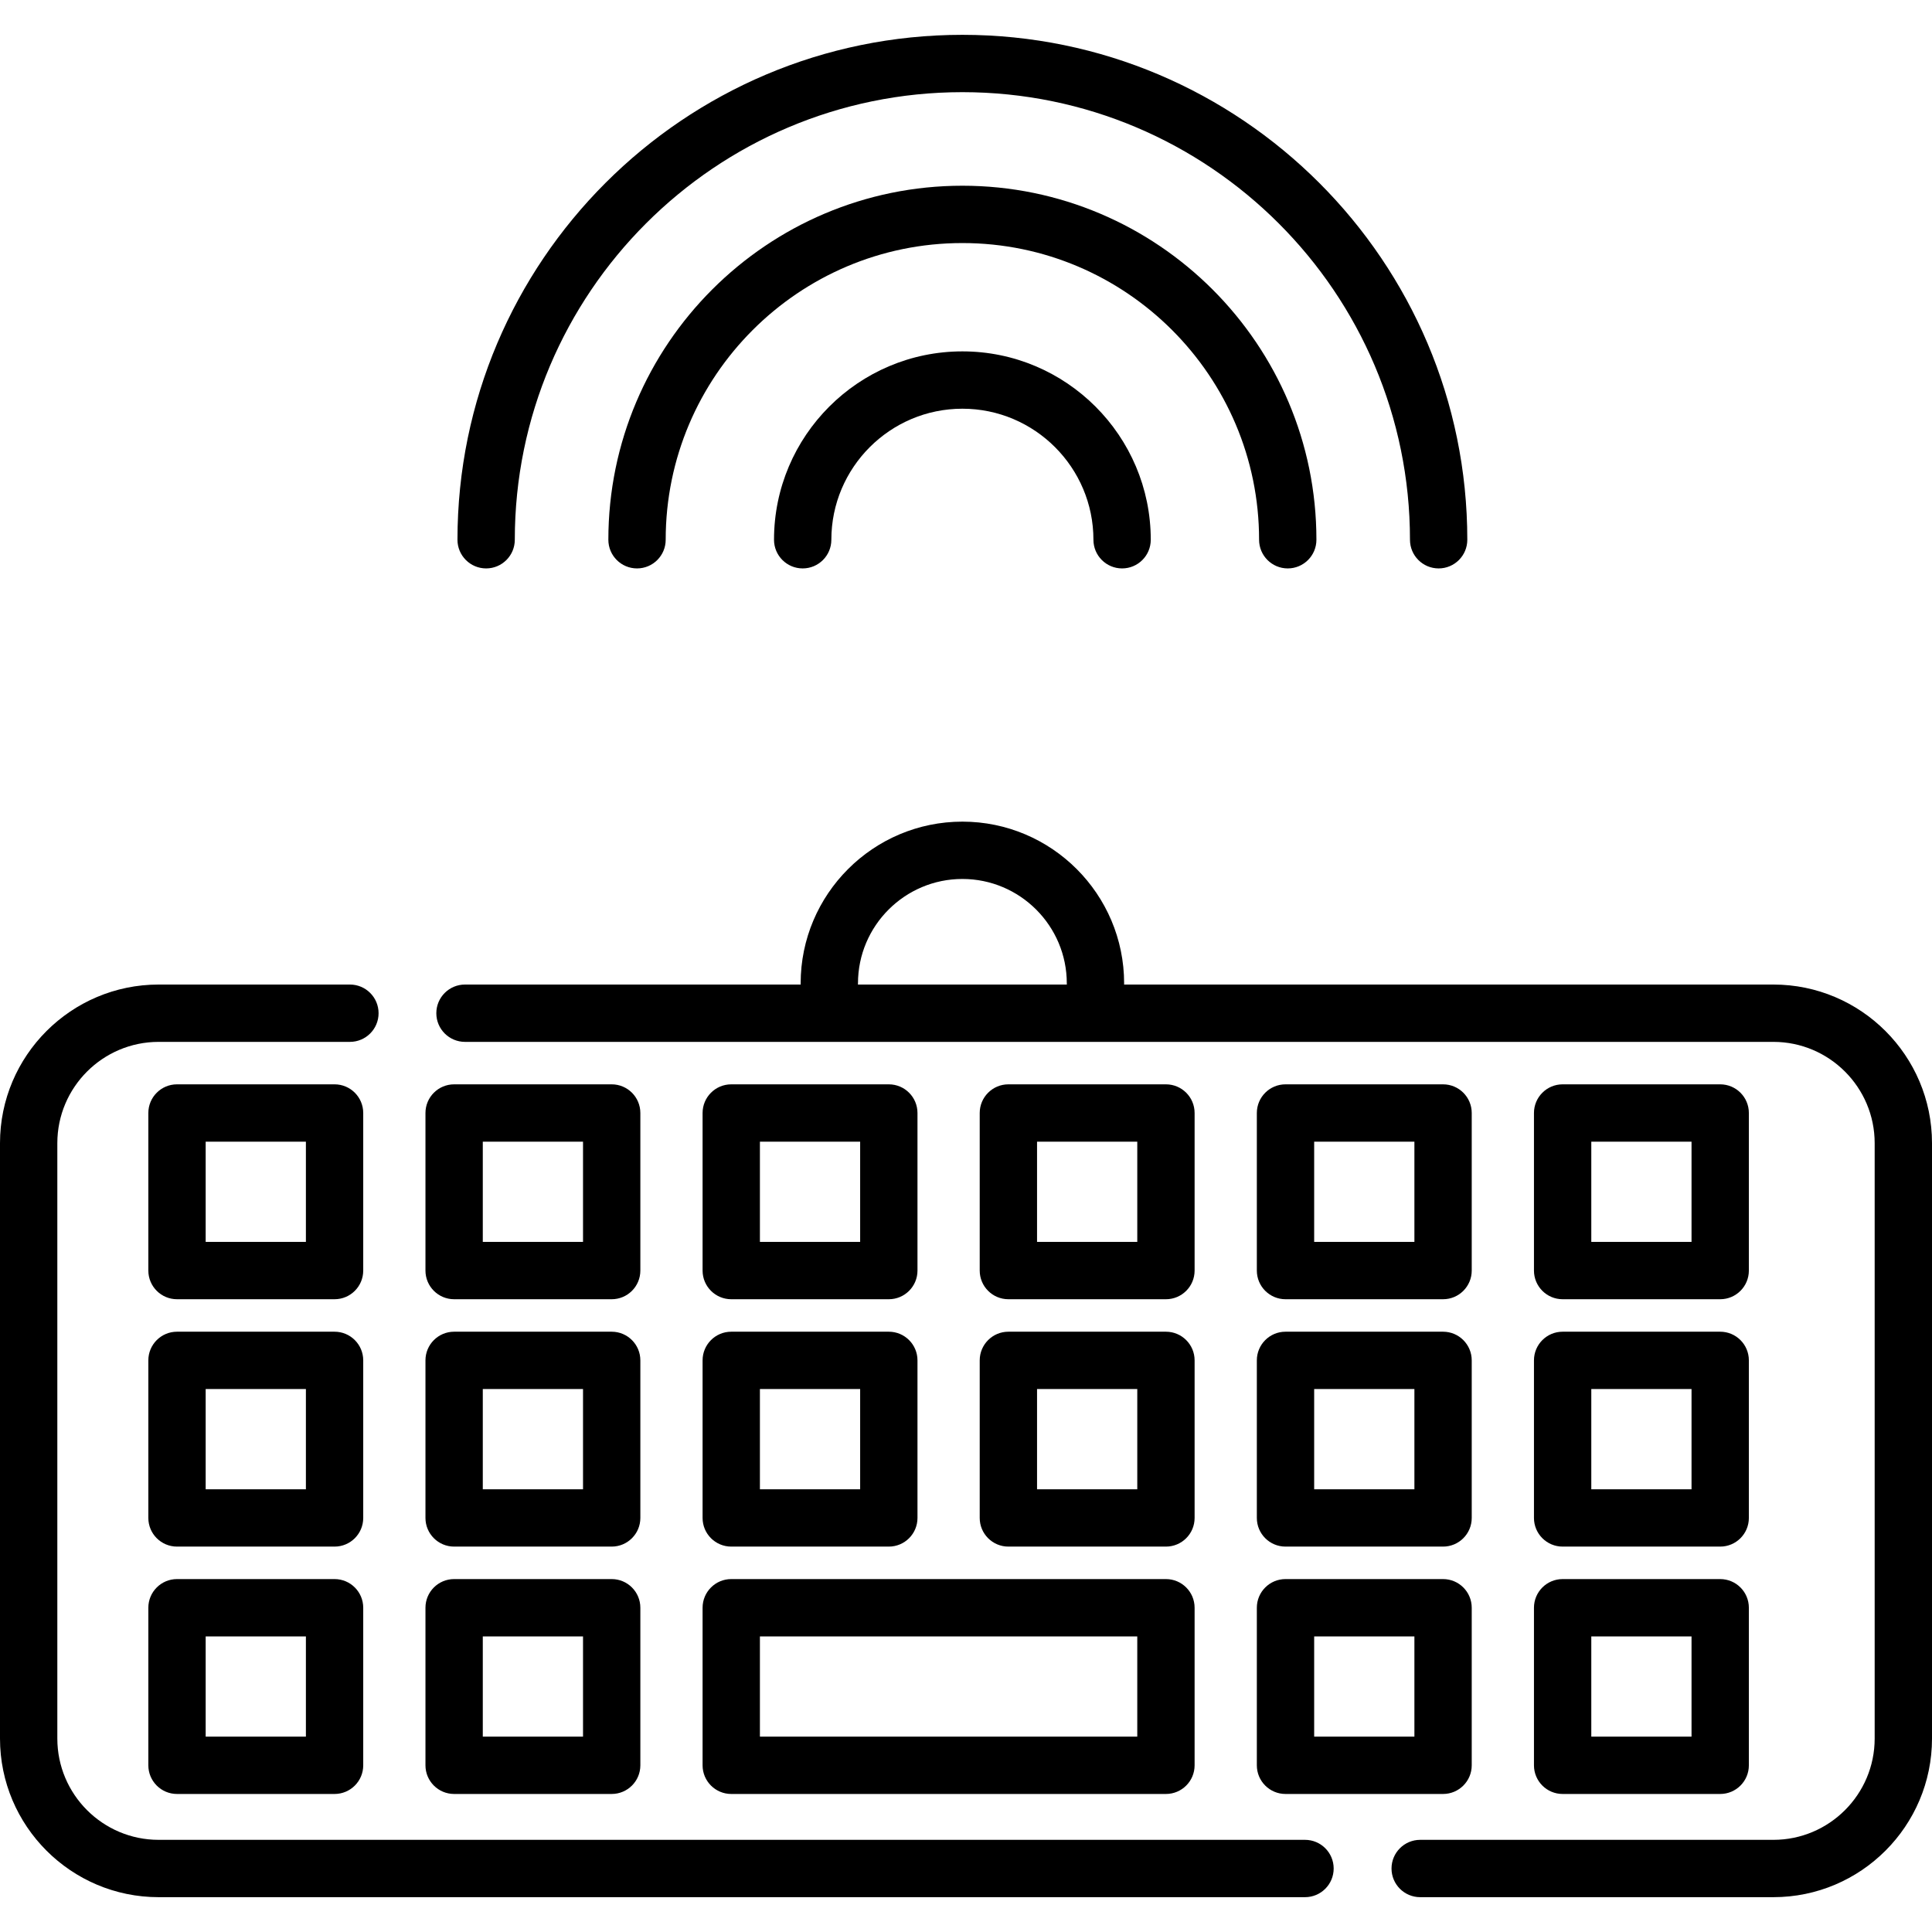 <svg id="Capa_1" enable-background="new 0 0 505.482 505.482" height="512" viewBox="0 0 505.482 505.482" width="512" xmlns="http://www.w3.org/2000/svg"><path d="m329.423 141.219c0 4.142 3.357 7.5 7.5 7.5s7.5-3.358 7.5-7.5c0-51.075-41.553-92.627-92.627-92.627s-92.627 41.552-92.627 92.627c0 4.142 3.357 7.5 7.5 7.5s7.5-3.358 7.5-7.5c0-42.804 34.823-77.627 77.627-77.627s77.627 34.823 77.627 77.627z"/><path d="m127.19 148.719c4.143 0 7.5-3.358 7.5-7.5 0-64.572 52.533-117.106 117.105-117.106s117.105 52.534 117.105 117.106c0 4.142 3.357 7.5 7.5 7.5s7.5-3.358 7.5-7.5c0-72.843-59.263-132.106-132.105-132.106s-132.105 59.263-132.105 132.106c0 4.142 3.358 7.5 7.5 7.5z"/><path d="m202.511 141.219c0 4.142 3.357 7.5 7.5 7.5s7.5-3.358 7.5-7.5c0-18.905 15.38-34.285 34.285-34.285s34.285 15.38 34.285 34.285c0 4.142 3.357 7.5 7.5 7.5s7.5-3.358 7.5-7.5c0-27.176-22.109-49.285-49.285-49.285s-49.285 22.109-49.285 49.285z"/><path d="m341.438 481.369h-299.938c-14.612 0-26.5-11.888-26.5-26.5v-155.776c0-14.612 11.888-26.5 26.5-26.5h50.05c4.143 0 7.5-3.358 7.5-7.5s-3.357-7.5-7.5-7.5h-50.05c-22.883 0-41.5 18.617-41.5 41.5v155.777c0 22.883 18.617 41.5 41.5 41.5h299.938c4.143 0 7.5-3.358 7.5-7.5s-3.358-7.501-7.5-7.501z"/><path d="m463.982 257.593h-169.884c.004-.102.015-.203.015-.306 0-23.334-18.983-42.317-42.317-42.317s-42.317 18.983-42.317 42.317c0 .103.011.204.015.306h-87.836c-4.143 0-7.5 3.358-7.5 7.5s3.357 7.5 7.5 7.5h342.324c14.612 0 26.5 11.888 26.5 26.5v155.777c0 14.612-11.888 26.5-26.5 26.5h-92.41c-4.143 0-7.5 3.358-7.5 7.5s3.357 7.5 7.5 7.5h92.41c22.883 0 41.5-18.617 41.5-41.5v-155.777c0-22.884-18.617-41.5-41.5-41.5zm-239.503-.306c0-15.063 12.255-27.317 27.317-27.317s27.317 12.254 27.317 27.317c0 .103.011.204.015.306h-54.666c.005-.103.017-.203.017-.306z"/><path d="m95.034 291.202c0-4.142-3.357-7.5-7.5-7.5h-41.223c-4.143 0-7.5 3.358-7.5 7.5v41.224c0 4.142 3.357 7.5 7.5 7.5h41.224c4.143 0 7.5-3.358 7.5-7.5v-41.224zm-15 33.724h-26.223v-26.224h26.224v26.224z"/><path d="m118.816 339.926h41.224c4.143 0 7.5-3.358 7.5-7.5v-41.224c0-4.142-3.357-7.5-7.5-7.5h-41.224c-4.143 0-7.5 3.358-7.5 7.5v41.224c0 4.142 3.358 7.5 7.5 7.5zm7.5-41.224h26.224v26.224h-26.224z"/><path d="m191.322 339.926h41.225c4.143 0 7.5-3.358 7.5-7.5v-41.224c0-4.142-3.357-7.5-7.5-7.5h-41.225c-4.143 0-7.5 3.358-7.5 7.5v41.224c0 4.142 3.358 7.5 7.5 7.5zm7.5-41.224h26.225v26.224h-26.225z"/><path d="m263.829 339.926h41.224c4.143 0 7.5-3.358 7.5-7.5v-41.224c0-4.142-3.357-7.5-7.5-7.5h-41.224c-4.143 0-7.5 3.358-7.5 7.5v41.224c0 4.142 3.358 7.5 7.5 7.5zm7.5-41.224h26.224v26.224h-26.224z"/><path d="m336.335 339.926h41.224c4.143 0 7.5-3.358 7.5-7.5v-41.224c0-4.142-3.357-7.5-7.5-7.5h-41.224c-4.143 0-7.5 3.358-7.5 7.5v41.224c0 4.142 3.357 7.5 7.5 7.5zm7.5-41.224h26.224v26.224h-26.224z"/><path d="m408.841 339.926h41.225c4.143 0 7.5-3.358 7.5-7.5v-41.224c0-4.142-3.357-7.5-7.5-7.5h-41.225c-4.143 0-7.5 3.358-7.5 7.5v41.224c0 4.142 3.357 7.5 7.5 7.5zm7.5-41.224h26.225v26.224h-26.225z"/><path d="m95.034 355.923c0-4.142-3.357-7.5-7.5-7.5h-41.223c-4.143 0-7.5 3.358-7.5 7.5v41.224c0 4.142 3.357 7.5 7.5 7.5h41.224c4.143 0 7.5-3.358 7.5-7.5v-41.224zm-15 33.724h-26.223v-26.224h26.224v26.224z"/><path d="m118.816 404.647h41.224c4.143 0 7.5-3.358 7.5-7.5v-41.224c0-4.142-3.357-7.5-7.5-7.5h-41.224c-4.143 0-7.5 3.358-7.5 7.5v41.224c0 4.142 3.358 7.5 7.5 7.5zm7.5-41.224h26.224v26.224h-26.224z"/><path d="m183.822 397.147c0 4.142 3.357 7.5 7.5 7.5h41.225c4.143 0 7.5-3.358 7.5-7.5v-41.224c0-4.142-3.357-7.5-7.5-7.5h-41.225c-4.143 0-7.5 3.358-7.5 7.5zm15-33.724h26.225v26.224h-26.225z"/><path d="m256.329 397.147c0 4.142 3.357 7.5 7.5 7.5h41.224c4.143 0 7.5-3.358 7.5-7.5v-41.224c0-4.142-3.357-7.5-7.5-7.5h-41.224c-4.143 0-7.5 3.358-7.5 7.5zm15-33.724h26.224v26.224h-26.224z"/><path d="m328.835 397.147c0 4.142 3.357 7.5 7.5 7.5h41.224c4.143 0 7.5-3.358 7.5-7.5v-41.224c0-4.142-3.357-7.5-7.5-7.5h-41.224c-4.143 0-7.5 3.358-7.5 7.5zm15-33.724h26.224v26.224h-26.224z"/><path d="m401.341 397.147c0 4.142 3.357 7.5 7.5 7.5h41.225c4.143 0 7.5-3.358 7.5-7.5v-41.224c0-4.142-3.357-7.5-7.5-7.5h-41.225c-4.143 0-7.5 3.358-7.5 7.5zm15-33.724h26.225v26.224h-26.225z"/><path d="m87.534 413.145h-41.223c-4.143 0-7.5 3.358-7.5 7.5v41.224c0 4.142 3.357 7.5 7.5 7.5h41.224c4.143 0 7.5-3.358 7.5-7.5v-41.224c-.001-4.142-3.358-7.5-7.501-7.5zm-7.5 41.223h-26.223v-26.224h26.224v26.224z"/><path d="m118.816 469.368h41.224c4.143 0 7.5-3.358 7.5-7.5v-41.224c0-4.142-3.357-7.5-7.5-7.5h-41.224c-4.143 0-7.5 3.358-7.5 7.5v41.224c0 4.142 3.358 7.5 7.5 7.5zm7.5-41.223h26.224v26.224h-26.224z"/><path d="m183.822 461.868c0 4.142 3.357 7.5 7.5 7.5h113.73c4.143 0 7.5-3.358 7.5-7.5v-41.224c0-4.142-3.357-7.5-7.5-7.5h-113.73c-4.143 0-7.5 3.358-7.5 7.5zm15-33.723h98.73v26.224h-98.73z"/><path d="m328.835 461.868c0 4.142 3.357 7.5 7.5 7.5h41.224c4.143 0 7.5-3.358 7.5-7.5v-41.224c0-4.142-3.357-7.5-7.5-7.5h-41.224c-4.143 0-7.5 3.358-7.5 7.5zm15-33.723h26.224v26.224h-26.224z"/><path d="m401.341 461.868c0 4.142 3.357 7.5 7.5 7.5h41.225c4.143 0 7.5-3.358 7.5-7.5v-41.224c0-4.142-3.357-7.5-7.5-7.5h-41.225c-4.143 0-7.5 3.358-7.5 7.5zm15-33.723h26.225v26.224h-26.225z"/></svg>